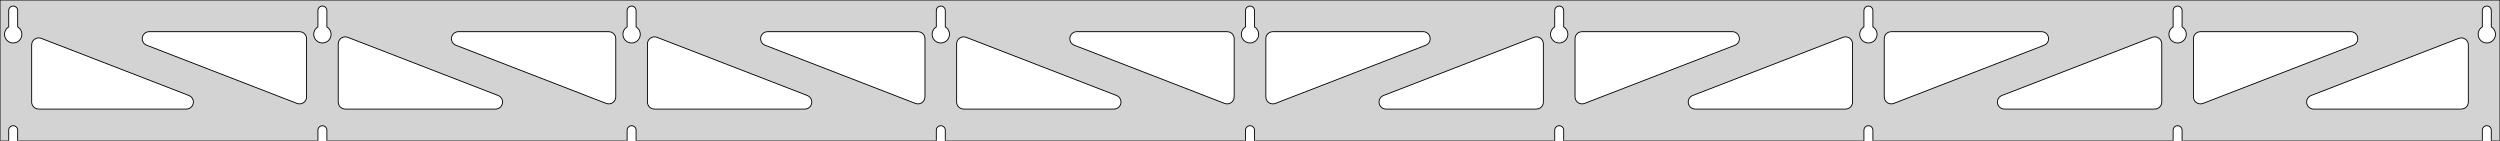 <?xml version="1.0" standalone="no"?>
<!DOCTYPE svg PUBLIC "-//W3C//DTD SVG 1.1//EN" "http://www.w3.org/Graphics/SVG/1.1/DTD/svg11.dtd">
<svg width="1421mm" height="80mm" viewBox="0 -80 1421 80" xmlns="http://www.w3.org/2000/svg" version="1.1">
<title>OpenSCAD Model</title>
<path d="
M 1421,-80 L 0,-80 L 0,-0 L 4.95,-0 L 4.95,-6 L 5.006,-6.53
 L 5.17,-7.037 L 5.437,-7.499 L 5.794,-7.895 L 6.225,-8.208 L 6.712,-8.425 L 7.233,-8.536
 L 7.767,-8.536 L 8.288,-8.425 L 8.775,-8.208 L 9.206,-7.895 L 9.563,-7.499 L 9.83,-7.037
 L 9.994,-6.53 L 10.05,-6 L 10.05,-0 L 180.7,-0 L 180.7,-6 L 180.756,-6.53
 L 180.92,-7.037 L 181.187,-7.499 L 181.544,-7.895 L 181.975,-8.208 L 182.462,-8.425 L 182.983,-8.536
 L 183.517,-8.536 L 184.038,-8.425 L 184.525,-8.208 L 184.956,-7.895 L 185.313,-7.499 L 185.58,-7.037
 L 185.744,-6.53 L 185.8,-6 L 185.8,-0 L 356.45,-0 L 356.45,-6 L 356.506,-6.53
 L 356.67,-7.037 L 356.937,-7.499 L 357.294,-7.895 L 357.725,-8.208 L 358.212,-8.425 L 358.733,-8.536
 L 359.267,-8.536 L 359.788,-8.425 L 360.275,-8.208 L 360.706,-7.895 L 361.063,-7.499 L 361.33,-7.037
 L 361.494,-6.53 L 361.55,-6 L 361.55,-0 L 532.2,-0 L 532.2,-6 L 532.256,-6.53
 L 532.42,-7.037 L 532.687,-7.499 L 533.044,-7.895 L 533.475,-8.208 L 533.962,-8.425 L 534.483,-8.536
 L 535.017,-8.536 L 535.538,-8.425 L 536.025,-8.208 L 536.456,-7.895 L 536.813,-7.499 L 537.08,-7.037
 L 537.244,-6.53 L 537.3,-6 L 537.3,-0 L 707.95,-0 L 707.95,-6 L 708.006,-6.53
 L 708.17,-7.037 L 708.437,-7.499 L 708.794,-7.895 L 709.225,-8.208 L 709.712,-8.425 L 710.233,-8.536
 L 710.767,-8.536 L 711.288,-8.425 L 711.775,-8.208 L 712.206,-7.895 L 712.563,-7.499 L 712.83,-7.037
 L 712.994,-6.53 L 713.05,-6 L 713.05,-0 L 883.7,-0 L 883.7,-6 L 883.756,-6.53
 L 883.92,-7.037 L 884.187,-7.499 L 884.544,-7.895 L 884.975,-8.208 L 885.462,-8.425 L 885.983,-8.536
 L 886.517,-8.536 L 887.038,-8.425 L 887.525,-8.208 L 887.956,-7.895 L 888.313,-7.499 L 888.58,-7.037
 L 888.744,-6.53 L 888.8,-6 L 888.8,-0 L 1059.45,-0 L 1059.45,-6 L 1059.51,-6.53
 L 1059.67,-7.037 L 1059.94,-7.499 L 1060.29,-7.895 L 1060.72,-8.208 L 1061.21,-8.425 L 1061.73,-8.536
 L 1062.27,-8.536 L 1062.79,-8.425 L 1063.27,-8.208 L 1063.71,-7.895 L 1064.06,-7.499 L 1064.33,-7.037
 L 1064.49,-6.53 L 1064.55,-6 L 1064.55,-0 L 1235.2,-0 L 1235.2,-6 L 1235.26,-6.53
 L 1235.42,-7.037 L 1235.69,-7.499 L 1236.04,-7.895 L 1236.47,-8.208 L 1236.96,-8.425 L 1237.48,-8.536
 L 1238.02,-8.536 L 1238.54,-8.425 L 1239.02,-8.208 L 1239.46,-7.895 L 1239.81,-7.499 L 1240.08,-7.037
 L 1240.24,-6.53 L 1240.3,-6 L 1240.3,-0 L 1410.95,-0 L 1410.95,-6 L 1411.01,-6.53
 L 1411.17,-7.037 L 1411.44,-7.499 L 1411.79,-7.895 L 1412.22,-8.208 L 1412.71,-8.425 L 1413.23,-8.536
 L 1413.77,-8.536 L 1414.29,-8.425 L 1414.77,-8.208 L 1415.21,-7.895 L 1415.56,-7.499 L 1415.83,-7.037
 L 1415.99,-6.53 L 1416.05,-6 L 1416.05,-0 L 1421,-0 z
M 182.736,-55.607 L 182.227,-55.688 L 181.73,-55.821 L 181.249,-56.005 L 180.79,-56.239 L 180.358,-56.52
 L 179.958,-56.844 L 179.594,-57.208 L 179.27,-57.608 L 178.989,-58.04 L 178.755,-58.499 L 178.571,-58.98
 L 178.438,-59.477 L 178.357,-59.986 L 178.33,-60.5 L 178.357,-61.014 L 178.438,-61.523 L 178.571,-62.02
 L 178.755,-62.501 L 178.989,-62.96 L 179.27,-63.392 L 179.594,-63.792 L 179.958,-64.156 L 180.358,-64.48
 L 180.7,-64.702 L 180.7,-74 L 180.756,-74.53 L 180.92,-75.037 L 181.187,-75.499 L 181.544,-75.895
 L 181.975,-76.208 L 182.462,-76.425 L 182.983,-76.536 L 183.517,-76.536 L 184.038,-76.425 L 184.525,-76.208
 L 184.956,-75.895 L 185.313,-75.499 L 185.58,-75.037 L 185.744,-74.53 L 185.8,-74 L 185.8,-64.702
 L 186.142,-64.48 L 186.542,-64.156 L 186.906,-63.792 L 187.23,-63.392 L 187.511,-62.96 L 187.745,-62.501
 L 187.929,-62.02 L 188.062,-61.523 L 188.143,-61.014 L 188.17,-60.5 L 188.143,-59.986 L 188.062,-59.477
 L 187.929,-58.98 L 187.745,-58.499 L 187.511,-58.04 L 187.23,-57.608 L 186.906,-57.208 L 186.542,-56.844
 L 186.142,-56.52 L 185.71,-56.239 L 185.251,-56.005 L 184.77,-55.821 L 184.273,-55.688 L 183.764,-55.607
 L 183.25,-55.58 z
M 1061.49,-55.607 L 1060.98,-55.688 L 1060.48,-55.821 L 1060,-56.005 L 1059.54,-56.239 L 1059.11,-56.52
 L 1058.71,-56.844 L 1058.34,-57.208 L 1058.02,-57.608 L 1057.74,-58.04 L 1057.51,-58.499 L 1057.32,-58.98
 L 1057.19,-59.477 L 1057.11,-59.986 L 1057.08,-60.5 L 1057.11,-61.014 L 1057.19,-61.523 L 1057.32,-62.02
 L 1057.51,-62.501 L 1057.74,-62.96 L 1058.02,-63.392 L 1058.34,-63.792 L 1058.71,-64.156 L 1059.11,-64.48
 L 1059.45,-64.702 L 1059.45,-74 L 1059.51,-74.53 L 1059.67,-75.037 L 1059.94,-75.499 L 1060.29,-75.895
 L 1060.73,-76.208 L 1061.21,-76.425 L 1061.73,-76.536 L 1062.27,-76.536 L 1062.79,-76.425 L 1063.27,-76.208
 L 1063.71,-75.895 L 1064.06,-75.499 L 1064.33,-75.037 L 1064.49,-74.53 L 1064.55,-74 L 1064.55,-64.702
 L 1064.89,-64.48 L 1065.29,-64.156 L 1065.66,-63.792 L 1065.98,-63.392 L 1066.26,-62.96 L 1066.49,-62.501
 L 1066.68,-62.02 L 1066.81,-61.523 L 1066.89,-61.014 L 1066.92,-60.5 L 1066.89,-59.986 L 1066.81,-59.477
 L 1066.68,-58.98 L 1066.49,-58.499 L 1066.26,-58.04 L 1065.98,-57.608 L 1065.66,-57.208 L 1065.29,-56.844
 L 1064.89,-56.52 L 1064.46,-56.239 L 1064,-56.005 L 1063.52,-55.821 L 1063.02,-55.688 L 1062.51,-55.607
 L 1062,-55.58 z
M 885.736,-55.607 L 885.227,-55.688 L 884.73,-55.821 L 884.249,-56.005 L 883.79,-56.239 L 883.358,-56.52
 L 882.958,-56.844 L 882.594,-57.208 L 882.27,-57.608 L 881.989,-58.04 L 881.755,-58.499 L 881.571,-58.98
 L 881.438,-59.477 L 881.357,-59.986 L 881.33,-60.5 L 881.357,-61.014 L 881.438,-61.523 L 881.571,-62.02
 L 881.755,-62.501 L 881.989,-62.96 L 882.27,-63.392 L 882.594,-63.792 L 882.958,-64.156 L 883.358,-64.48
 L 883.7,-64.702 L 883.7,-74 L 883.756,-74.53 L 883.92,-75.037 L 884.187,-75.499 L 884.544,-75.895
 L 884.975,-76.208 L 885.462,-76.425 L 885.983,-76.536 L 886.517,-76.536 L 887.038,-76.425 L 887.525,-76.208
 L 887.956,-75.895 L 888.313,-75.499 L 888.58,-75.037 L 888.744,-74.53 L 888.8,-74 L 888.8,-64.702
 L 889.142,-64.48 L 889.542,-64.156 L 889.906,-63.792 L 890.23,-63.392 L 890.511,-62.96 L 890.745,-62.501
 L 890.929,-62.02 L 891.062,-61.523 L 891.143,-61.014 L 891.17,-60.5 L 891.143,-59.986 L 891.062,-59.477
 L 890.929,-58.98 L 890.745,-58.499 L 890.511,-58.04 L 890.23,-57.608 L 889.906,-57.208 L 889.542,-56.844
 L 889.142,-56.52 L 888.71,-56.239 L 888.251,-56.005 L 887.77,-55.821 L 887.273,-55.688 L 886.764,-55.607
 L 886.25,-55.58 z
M 6.986,-55.607 L 6.477,-55.688 L 5.98,-55.821 L 5.499,-56.005 L 5.04,-56.239 L 4.608,-56.52
 L 4.208,-56.844 L 3.844,-57.208 L 3.52,-57.608 L 3.239,-58.04 L 3.005,-58.499 L 2.821,-58.98
 L 2.688,-59.477 L 2.607,-59.986 L 2.58,-60.5 L 2.607,-61.014 L 2.688,-61.523 L 2.821,-62.02
 L 3.005,-62.501 L 3.239,-62.96 L 3.52,-63.392 L 3.844,-63.792 L 4.208,-64.156 L 4.608,-64.48
 L 4.95,-64.702 L 4.95,-74 L 5.006,-74.53 L 5.17,-75.037 L 5.437,-75.499 L 5.794,-75.895
 L 6.225,-76.208 L 6.712,-76.425 L 7.233,-76.536 L 7.767,-76.536 L 8.288,-76.425 L 8.775,-76.208
 L 9.206,-75.895 L 9.563,-75.499 L 9.83,-75.037 L 9.994,-74.53 L 10.05,-74 L 10.05,-64.702
 L 10.392,-64.48 L 10.792,-64.156 L 11.156,-63.792 L 11.48,-63.392 L 11.761,-62.96 L 11.995,-62.501
 L 12.179,-62.02 L 12.312,-61.523 L 12.393,-61.014 L 12.42,-60.5 L 12.393,-59.986 L 12.312,-59.477
 L 12.179,-58.98 L 11.995,-58.499 L 11.761,-58.04 L 11.48,-57.608 L 11.156,-57.208 L 10.792,-56.844
 L 10.392,-56.52 L 9.96,-56.239 L 9.501,-56.005 L 9.02,-55.821 L 8.523,-55.688 L 8.014,-55.607
 L 7.5,-55.58 z
M 709.986,-55.607 L 709.477,-55.688 L 708.98,-55.821 L 708.499,-56.005 L 708.04,-56.239 L 707.608,-56.52
 L 707.208,-56.844 L 706.844,-57.208 L 706.52,-57.608 L 706.239,-58.04 L 706.005,-58.499 L 705.821,-58.98
 L 705.688,-59.477 L 705.607,-59.986 L 705.58,-60.5 L 705.607,-61.014 L 705.688,-61.523 L 705.821,-62.02
 L 706.005,-62.501 L 706.239,-62.96 L 706.52,-63.392 L 706.844,-63.792 L 707.208,-64.156 L 707.608,-64.48
 L 707.95,-64.702 L 707.95,-74 L 708.006,-74.53 L 708.17,-75.037 L 708.437,-75.499 L 708.794,-75.895
 L 709.225,-76.208 L 709.712,-76.425 L 710.233,-76.536 L 710.767,-76.536 L 711.288,-76.425 L 711.775,-76.208
 L 712.206,-75.895 L 712.563,-75.499 L 712.83,-75.037 L 712.994,-74.53 L 713.05,-74 L 713.05,-64.702
 L 713.392,-64.48 L 713.792,-64.156 L 714.156,-63.792 L 714.48,-63.392 L 714.761,-62.96 L 714.995,-62.501
 L 715.179,-62.02 L 715.312,-61.523 L 715.393,-61.014 L 715.42,-60.5 L 715.393,-59.986 L 715.312,-59.477
 L 715.179,-58.98 L 714.995,-58.499 L 714.761,-58.04 L 714.48,-57.608 L 714.156,-57.208 L 713.792,-56.844
 L 713.392,-56.52 L 712.96,-56.239 L 712.501,-56.005 L 712.02,-55.821 L 711.523,-55.688 L 711.014,-55.607
 L 710.5,-55.58 z
M 1237.24,-55.607 L 1236.73,-55.688 L 1236.23,-55.821 L 1235.75,-56.005 L 1235.29,-56.239 L 1234.86,-56.52
 L 1234.46,-56.844 L 1234.09,-57.208 L 1233.77,-57.608 L 1233.49,-58.04 L 1233.26,-58.499 L 1233.07,-58.98
 L 1232.94,-59.477 L 1232.86,-59.986 L 1232.83,-60.5 L 1232.86,-61.014 L 1232.94,-61.523 L 1233.07,-62.02
 L 1233.26,-62.501 L 1233.49,-62.96 L 1233.77,-63.392 L 1234.09,-63.792 L 1234.46,-64.156 L 1234.86,-64.48
 L 1235.2,-64.702 L 1235.2,-74 L 1235.26,-74.53 L 1235.42,-75.037 L 1235.69,-75.499 L 1236.04,-75.895
 L 1236.48,-76.208 L 1236.96,-76.425 L 1237.48,-76.536 L 1238.02,-76.536 L 1238.54,-76.425 L 1239.02,-76.208
 L 1239.46,-75.895 L 1239.81,-75.499 L 1240.08,-75.037 L 1240.24,-74.53 L 1240.3,-74 L 1240.3,-64.702
 L 1240.64,-64.48 L 1241.04,-64.156 L 1241.41,-63.792 L 1241.73,-63.392 L 1242.01,-62.96 L 1242.24,-62.501
 L 1242.43,-62.02 L 1242.56,-61.523 L 1242.64,-61.014 L 1242.67,-60.5 L 1242.64,-59.986 L 1242.56,-59.477
 L 1242.43,-58.98 L 1242.24,-58.499 L 1242.01,-58.04 L 1241.73,-57.608 L 1241.41,-57.208 L 1241.04,-56.844
 L 1240.64,-56.52 L 1240.21,-56.239 L 1239.75,-56.005 L 1239.27,-55.821 L 1238.77,-55.688 L 1238.26,-55.607
 L 1237.75,-55.58 z
M 534.236,-55.607 L 533.727,-55.688 L 533.23,-55.821 L 532.749,-56.005 L 532.29,-56.239 L 531.858,-56.52
 L 531.458,-56.844 L 531.094,-57.208 L 530.77,-57.608 L 530.489,-58.04 L 530.255,-58.499 L 530.071,-58.98
 L 529.938,-59.477 L 529.857,-59.986 L 529.83,-60.5 L 529.857,-61.014 L 529.938,-61.523 L 530.071,-62.02
 L 530.255,-62.501 L 530.489,-62.96 L 530.77,-63.392 L 531.094,-63.792 L 531.458,-64.156 L 531.858,-64.48
 L 532.2,-64.702 L 532.2,-74 L 532.256,-74.53 L 532.42,-75.037 L 532.687,-75.499 L 533.044,-75.895
 L 533.475,-76.208 L 533.962,-76.425 L 534.483,-76.536 L 535.017,-76.536 L 535.538,-76.425 L 536.025,-76.208
 L 536.456,-75.895 L 536.813,-75.499 L 537.08,-75.037 L 537.244,-74.53 L 537.3,-74 L 537.3,-64.702
 L 537.642,-64.48 L 538.042,-64.156 L 538.406,-63.792 L 538.73,-63.392 L 539.011,-62.96 L 539.245,-62.501
 L 539.429,-62.02 L 539.562,-61.523 L 539.643,-61.014 L 539.67,-60.5 L 539.643,-59.986 L 539.562,-59.477
 L 539.429,-58.98 L 539.245,-58.499 L 539.011,-58.04 L 538.73,-57.608 L 538.406,-57.208 L 538.042,-56.844
 L 537.642,-56.52 L 537.21,-56.239 L 536.751,-56.005 L 536.27,-55.821 L 535.773,-55.688 L 535.264,-55.607
 L 534.75,-55.58 z
M 358.486,-55.607 L 357.977,-55.688 L 357.48,-55.821 L 356.999,-56.005 L 356.54,-56.239 L 356.108,-56.52
 L 355.708,-56.844 L 355.344,-57.208 L 355.02,-57.608 L 354.739,-58.04 L 354.505,-58.499 L 354.321,-58.98
 L 354.188,-59.477 L 354.107,-59.986 L 354.08,-60.5 L 354.107,-61.014 L 354.188,-61.523 L 354.321,-62.02
 L 354.505,-62.501 L 354.739,-62.96 L 355.02,-63.392 L 355.344,-63.792 L 355.708,-64.156 L 356.108,-64.48
 L 356.45,-64.702 L 356.45,-74 L 356.506,-74.53 L 356.67,-75.037 L 356.937,-75.499 L 357.294,-75.895
 L 357.725,-76.208 L 358.212,-76.425 L 358.733,-76.536 L 359.267,-76.536 L 359.788,-76.425 L 360.275,-76.208
 L 360.706,-75.895 L 361.063,-75.499 L 361.33,-75.037 L 361.494,-74.53 L 361.55,-74 L 361.55,-64.702
 L 361.892,-64.48 L 362.292,-64.156 L 362.656,-63.792 L 362.98,-63.392 L 363.261,-62.96 L 363.495,-62.501
 L 363.679,-62.02 L 363.812,-61.523 L 363.893,-61.014 L 363.92,-60.5 L 363.893,-59.986 L 363.812,-59.477
 L 363.679,-58.98 L 363.495,-58.499 L 363.261,-58.04 L 362.98,-57.608 L 362.656,-57.208 L 362.292,-56.844
 L 361.892,-56.52 L 361.46,-56.239 L 361.001,-56.005 L 360.52,-55.821 L 360.023,-55.688 L 359.514,-55.607
 L 359,-55.58 z
M 1412.99,-55.607 L 1412.48,-55.688 L 1411.98,-55.821 L 1411.5,-56.005 L 1411.04,-56.239 L 1410.61,-56.52
 L 1410.21,-56.844 L 1409.84,-57.208 L 1409.52,-57.608 L 1409.24,-58.04 L 1409.01,-58.499 L 1408.82,-58.98
 L 1408.69,-59.477 L 1408.61,-59.986 L 1408.58,-60.5 L 1408.61,-61.014 L 1408.69,-61.523 L 1408.82,-62.02
 L 1409.01,-62.501 L 1409.24,-62.96 L 1409.52,-63.392 L 1409.84,-63.792 L 1410.21,-64.156 L 1410.61,-64.48
 L 1410.95,-64.702 L 1410.95,-74 L 1411.01,-74.53 L 1411.17,-75.037 L 1411.44,-75.499 L 1411.79,-75.895
 L 1412.23,-76.208 L 1412.71,-76.425 L 1413.23,-76.536 L 1413.77,-76.536 L 1414.29,-76.425 L 1414.77,-76.208
 L 1415.21,-75.895 L 1415.56,-75.499 L 1415.83,-75.037 L 1415.99,-74.53 L 1416.05,-74 L 1416.05,-64.702
 L 1416.39,-64.48 L 1416.79,-64.156 L 1417.16,-63.792 L 1417.48,-63.392 L 1417.76,-62.96 L 1417.99,-62.501
 L 1418.18,-62.02 L 1418.31,-61.523 L 1418.39,-61.014 L 1418.42,-60.5 L 1418.39,-59.986 L 1418.31,-59.477
 L 1418.18,-58.98 L 1417.99,-58.499 L 1417.76,-58.04 L 1417.48,-57.608 L 1417.16,-57.208 L 1416.79,-56.844
 L 1416.39,-56.52 L 1415.96,-56.239 L 1415.5,-56.005 L 1415.02,-55.821 L 1414.52,-55.688 L 1414.01,-55.607
 L 1413.5,-55.58 z
M 345.364,-21.003 L 344.557,-21.221 L 259.142,-54.27 L 258.234,-54.764 L 257.612,-55.324 L 257.121,-56
 L 256.781,-56.764 L 256.607,-57.582 L 256.607,-58.418 L 256.781,-59.236 L 257.121,-60 L 257.612,-60.676
 L 258.234,-61.236 L 258.958,-61.654 L 259.753,-61.913 L 260.585,-62 L 346,-62 L 347.236,-61.804
 L 348,-61.464 L 348.677,-60.973 L 349.236,-60.351 L 349.654,-59.627 L 349.913,-58.832 L 350,-58
 L 350,-24.952 L 349.861,-23.906 L 349.559,-23.126 L 349.102,-22.426 L 348.509,-21.837 L 347.806,-21.383
 L 347.025,-21.085 L 346.199,-20.957 z
M 521.114,-21.003 L 520.307,-21.221 L 434.892,-54.27 L 433.984,-54.764 L 433.362,-55.324 L 432.871,-56
 L 432.531,-56.764 L 432.357,-57.582 L 432.357,-58.418 L 432.531,-59.236 L 432.871,-60 L 433.362,-60.676
 L 433.984,-61.236 L 434.708,-61.654 L 435.503,-61.913 L 436.335,-62 L 521.75,-62 L 522.986,-61.804
 L 523.75,-61.464 L 524.427,-60.973 L 524.986,-60.351 L 525.404,-59.627 L 525.663,-58.832 L 525.75,-58
 L 525.75,-24.952 L 525.611,-23.906 L 525.309,-23.126 L 524.852,-22.426 L 524.259,-21.837 L 523.556,-21.383
 L 522.775,-21.085 L 521.949,-20.957 z
M 1249.72,-21.085 L 1248.94,-21.383 L 1248.24,-21.837 L 1247.65,-22.426 L 1247.19,-23.126 L 1246.89,-23.906
 L 1246.75,-24.952 L 1246.75,-58 L 1246.84,-58.832 L 1247.1,-59.627 L 1247.51,-60.351 L 1248.07,-60.973
 L 1248.75,-61.464 L 1249.51,-61.804 L 1250.75,-62 L 1336.17,-62 L 1337,-61.913 L 1337.79,-61.654
 L 1338.52,-61.236 L 1339.14,-60.676 L 1339.63,-60 L 1339.97,-59.236 L 1340.14,-58.418 L 1340.14,-57.582
 L 1339.97,-56.764 L 1339.63,-56 L 1339.14,-55.324 L 1338.52,-54.764 L 1337.61,-54.27 L 1252.19,-21.221
 L 1251.39,-21.003 L 1250.55,-20.957 z
M 696.864,-21.003 L 696.057,-21.221 L 610.642,-54.27 L 609.734,-54.764 L 609.112,-55.324 L 608.621,-56
 L 608.281,-56.764 L 608.107,-57.582 L 608.107,-58.418 L 608.281,-59.236 L 608.621,-60 L 609.112,-60.676
 L 609.734,-61.236 L 610.458,-61.654 L 611.253,-61.913 L 612.085,-62 L 697.5,-62 L 698.736,-61.804
 L 699.5,-61.464 L 700.177,-60.973 L 700.736,-60.351 L 701.154,-59.627 L 701.413,-58.832 L 701.5,-58
 L 701.5,-24.952 L 701.361,-23.906 L 701.059,-23.126 L 700.602,-22.426 L 700.009,-21.837 L 699.306,-21.383
 L 698.525,-21.085 L 697.699,-20.957 z
M 169.614,-21.003 L 168.807,-21.221 L 83.392,-54.27 L 82.484,-54.764 L 81.862,-55.324 L 81.371,-56
 L 81.031,-56.764 L 80.857,-57.582 L 80.857,-58.418 L 81.031,-59.236 L 81.371,-60 L 81.862,-60.676
 L 82.484,-61.236 L 83.208,-61.654 L 84.003,-61.913 L 84.835,-62 L 170.25,-62 L 171.486,-61.804
 L 172.25,-61.464 L 172.927,-60.973 L 173.486,-60.351 L 173.904,-59.627 L 174.163,-58.832 L 174.25,-58
 L 174.25,-24.952 L 174.111,-23.906 L 173.809,-23.126 L 173.352,-22.426 L 172.759,-21.837 L 172.056,-21.383
 L 171.275,-21.085 L 170.449,-20.957 z
M 722.475,-21.085 L 721.694,-21.383 L 720.991,-21.837 L 720.398,-22.426 L 719.941,-23.126 L 719.639,-23.906
 L 719.5,-24.952 L 719.5,-58 L 719.587,-58.832 L 719.846,-59.627 L 720.264,-60.351 L 720.823,-60.973
 L 721.5,-61.464 L 722.264,-61.804 L 723.5,-62 L 808.915,-62 L 809.747,-61.913 L 810.542,-61.654
 L 811.266,-61.236 L 811.888,-60.676 L 812.379,-60 L 812.719,-59.236 L 812.893,-58.418 L 812.893,-57.582
 L 812.719,-56.764 L 812.379,-56 L 811.888,-55.324 L 811.266,-54.764 L 810.358,-54.27 L 724.943,-21.221
 L 724.136,-21.003 L 723.301,-20.957 z
M 898.225,-21.085 L 897.444,-21.383 L 896.741,-21.837 L 896.148,-22.426 L 895.691,-23.126 L 895.389,-23.906
 L 895.25,-24.952 L 895.25,-58 L 895.337,-58.832 L 895.596,-59.627 L 896.014,-60.351 L 896.573,-60.973
 L 897.25,-61.464 L 898.014,-61.804 L 899.25,-62 L 984.665,-62 L 985.497,-61.913 L 986.292,-61.654
 L 987.016,-61.236 L 987.638,-60.676 L 988.129,-60 L 988.469,-59.236 L 988.643,-58.418 L 988.643,-57.582
 L 988.469,-56.764 L 988.129,-56 L 987.638,-55.324 L 987.016,-54.764 L 986.108,-54.27 L 900.693,-21.221
 L 899.886,-21.003 L 899.051,-20.957 z
M 1073.97,-21.085 L 1073.19,-21.383 L 1072.49,-21.837 L 1071.9,-22.426 L 1071.44,-23.126 L 1071.14,-23.906
 L 1071,-24.952 L 1071,-58 L 1071.09,-58.832 L 1071.35,-59.627 L 1071.76,-60.351 L 1072.32,-60.973
 L 1073,-61.464 L 1073.76,-61.804 L 1075,-62 L 1160.42,-62 L 1161.25,-61.913 L 1162.04,-61.654
 L 1162.77,-61.236 L 1163.39,-60.676 L 1163.88,-60 L 1164.22,-59.236 L 1164.39,-58.418 L 1164.39,-57.582
 L 1164.22,-56.764 L 1163.88,-56 L 1163.39,-55.324 L 1162.77,-54.764 L 1161.86,-54.27 L 1076.44,-21.221
 L 1075.64,-21.003 L 1074.8,-20.957 z
M 196.25,-18 L 195.014,-18.196 L 194.25,-18.536 L 193.573,-19.027 L 193.014,-19.649 L 192.596,-20.373
 L 192.337,-21.168 L 192.25,-22 L 192.25,-55.048 L 192.389,-56.094 L 192.691,-56.874 L 193.148,-57.574
 L 193.741,-58.163 L 194.444,-58.617 L 195.225,-58.915 L 196.051,-59.043 L 196.886,-58.997 L 197.693,-58.779
 L 283.108,-25.73 L 284.016,-25.236 L 284.638,-24.677 L 285.129,-24 L 285.469,-23.236 L 285.643,-22.418
 L 285.643,-21.582 L 285.469,-20.764 L 285.129,-20 L 284.638,-19.323 L 284.016,-18.764 L 283.292,-18.346
 L 282.497,-18.087 L 281.665,-18 z
M 372,-18 L 370.764,-18.196 L 370,-18.536 L 369.323,-19.027 L 368.764,-19.649 L 368.346,-20.373
 L 368.087,-21.168 L 368,-22 L 368,-55.048 L 368.139,-56.094 L 368.441,-56.874 L 368.898,-57.574
 L 369.491,-58.163 L 370.194,-58.617 L 370.975,-58.915 L 371.801,-59.043 L 372.636,-58.997 L 373.443,-58.779
 L 458.858,-25.73 L 459.766,-25.236 L 460.388,-24.677 L 460.879,-24 L 461.219,-23.236 L 461.393,-22.418
 L 461.393,-21.582 L 461.219,-20.764 L 460.879,-20 L 460.388,-19.323 L 459.766,-18.764 L 459.042,-18.346
 L 458.247,-18.087 L 457.415,-18 z
M 547.75,-18 L 546.514,-18.196 L 545.75,-18.536 L 545.073,-19.027 L 544.514,-19.649 L 544.096,-20.373
 L 543.837,-21.168 L 543.75,-22 L 543.75,-55.048 L 543.889,-56.094 L 544.191,-56.874 L 544.648,-57.574
 L 545.241,-58.163 L 545.944,-58.617 L 546.725,-58.915 L 547.551,-59.043 L 548.386,-58.997 L 549.193,-58.779
 L 634.608,-25.73 L 635.516,-25.236 L 636.138,-24.677 L 636.629,-24 L 636.969,-23.236 L 637.143,-22.418
 L 637.143,-21.582 L 636.969,-20.764 L 636.629,-20 L 636.138,-19.323 L 635.516,-18.764 L 634.792,-18.346
 L 633.997,-18.087 L 633.165,-18 z
M 787.835,-18 L 787.003,-18.087 L 786.208,-18.346 L 785.484,-18.764 L 784.862,-19.323 L 784.371,-20
 L 784.031,-20.764 L 783.857,-21.582 L 783.857,-22.418 L 784.031,-23.236 L 784.371,-24 L 784.862,-24.677
 L 785.484,-25.236 L 786.392,-25.73 L 871.807,-58.779 L 872.614,-58.997 L 873.449,-59.043 L 874.275,-58.915
 L 875.056,-58.617 L 875.759,-58.163 L 876.352,-57.574 L 876.809,-56.874 L 877.111,-56.094 L 877.25,-55.048
 L 877.25,-22 L 877.163,-21.168 L 876.904,-20.373 L 876.486,-19.649 L 875.927,-19.027 L 875.25,-18.536
 L 874.486,-18.196 L 873.25,-18 z
M 963.585,-18 L 962.753,-18.087 L 961.958,-18.346 L 961.234,-18.764 L 960.612,-19.323 L 960.121,-20
 L 959.781,-20.764 L 959.607,-21.582 L 959.607,-22.418 L 959.781,-23.236 L 960.121,-24 L 960.612,-24.677
 L 961.234,-25.236 L 962.142,-25.73 L 1047.56,-58.779 L 1048.36,-58.997 L 1049.2,-59.043 L 1050.03,-58.915
 L 1050.81,-58.617 L 1051.51,-58.163 L 1052.1,-57.574 L 1052.56,-56.874 L 1052.86,-56.094 L 1053,-55.048
 L 1053,-22 L 1052.91,-21.168 L 1052.65,-20.373 L 1052.24,-19.649 L 1051.68,-19.027 L 1051,-18.536
 L 1050.24,-18.196 L 1049,-18 z
M 1139.33,-18 L 1138.5,-18.087 L 1137.71,-18.346 L 1136.98,-18.764 L 1136.36,-19.323 L 1135.87,-20
 L 1135.53,-20.764 L 1135.36,-21.582 L 1135.36,-22.418 L 1135.53,-23.236 L 1135.87,-24 L 1136.36,-24.677
 L 1136.98,-25.236 L 1137.89,-25.73 L 1223.31,-58.779 L 1224.11,-58.997 L 1224.95,-59.043 L 1225.78,-58.915
 L 1226.56,-58.617 L 1227.26,-58.163 L 1227.85,-57.574 L 1228.31,-56.874 L 1228.61,-56.094 L 1228.75,-55.048
 L 1228.75,-22 L 1228.66,-21.168 L 1228.4,-20.373 L 1227.99,-19.649 L 1227.43,-19.027 L 1226.75,-18.536
 L 1225.99,-18.196 L 1224.75,-18 z
M 1315.08,-18 L 1314.25,-18.087 L 1313.46,-18.346 L 1312.73,-18.764 L 1312.11,-19.323 L 1311.62,-20
 L 1311.28,-20.764 L 1311.11,-21.582 L 1311.11,-22.418 L 1311.28,-23.236 L 1311.62,-24 L 1312.11,-24.677
 L 1312.73,-25.236 L 1313.64,-25.73 L 1397.56,-58.198 L 1398.36,-58.417 L 1399.2,-58.463 L 1400.03,-58.334
 L 1400.81,-58.037 L 1401.51,-57.583 L 1402.1,-56.993 L 1402.56,-56.293 L 1402.86,-55.513 L 1403,-54.468
 L 1403,-22 L 1402.91,-21.168 L 1402.65,-20.373 L 1402.24,-19.649 L 1401.68,-19.027 L 1401,-18.536
 L 1400.24,-18.196 L 1399,-18 z
M 22,-18 L 20.764,-18.196 L 20,-18.536 L 19.323,-19.027 L 18.764,-19.649 L 18.346,-20.373
 L 18.087,-21.168 L 18,-22 L 18,-54.468 L 18.139,-55.513 L 18.441,-56.293 L 18.898,-56.993
 L 19.491,-57.583 L 20.194,-58.037 L 20.975,-58.334 L 21.801,-58.463 L 22.636,-58.417 L 23.443,-58.198
 L 107.358,-25.73 L 108.266,-25.236 L 108.888,-24.677 L 109.379,-24 L 109.719,-23.236 L 109.893,-22.418
 L 109.893,-21.582 L 109.719,-20.764 L 109.379,-20 L 108.888,-19.323 L 108.266,-18.764 L 107.542,-18.346
 L 106.747,-18.087 L 105.915,-18 z
" stroke="black" fill="lightgray" stroke-width="0.5"/>
</svg>
